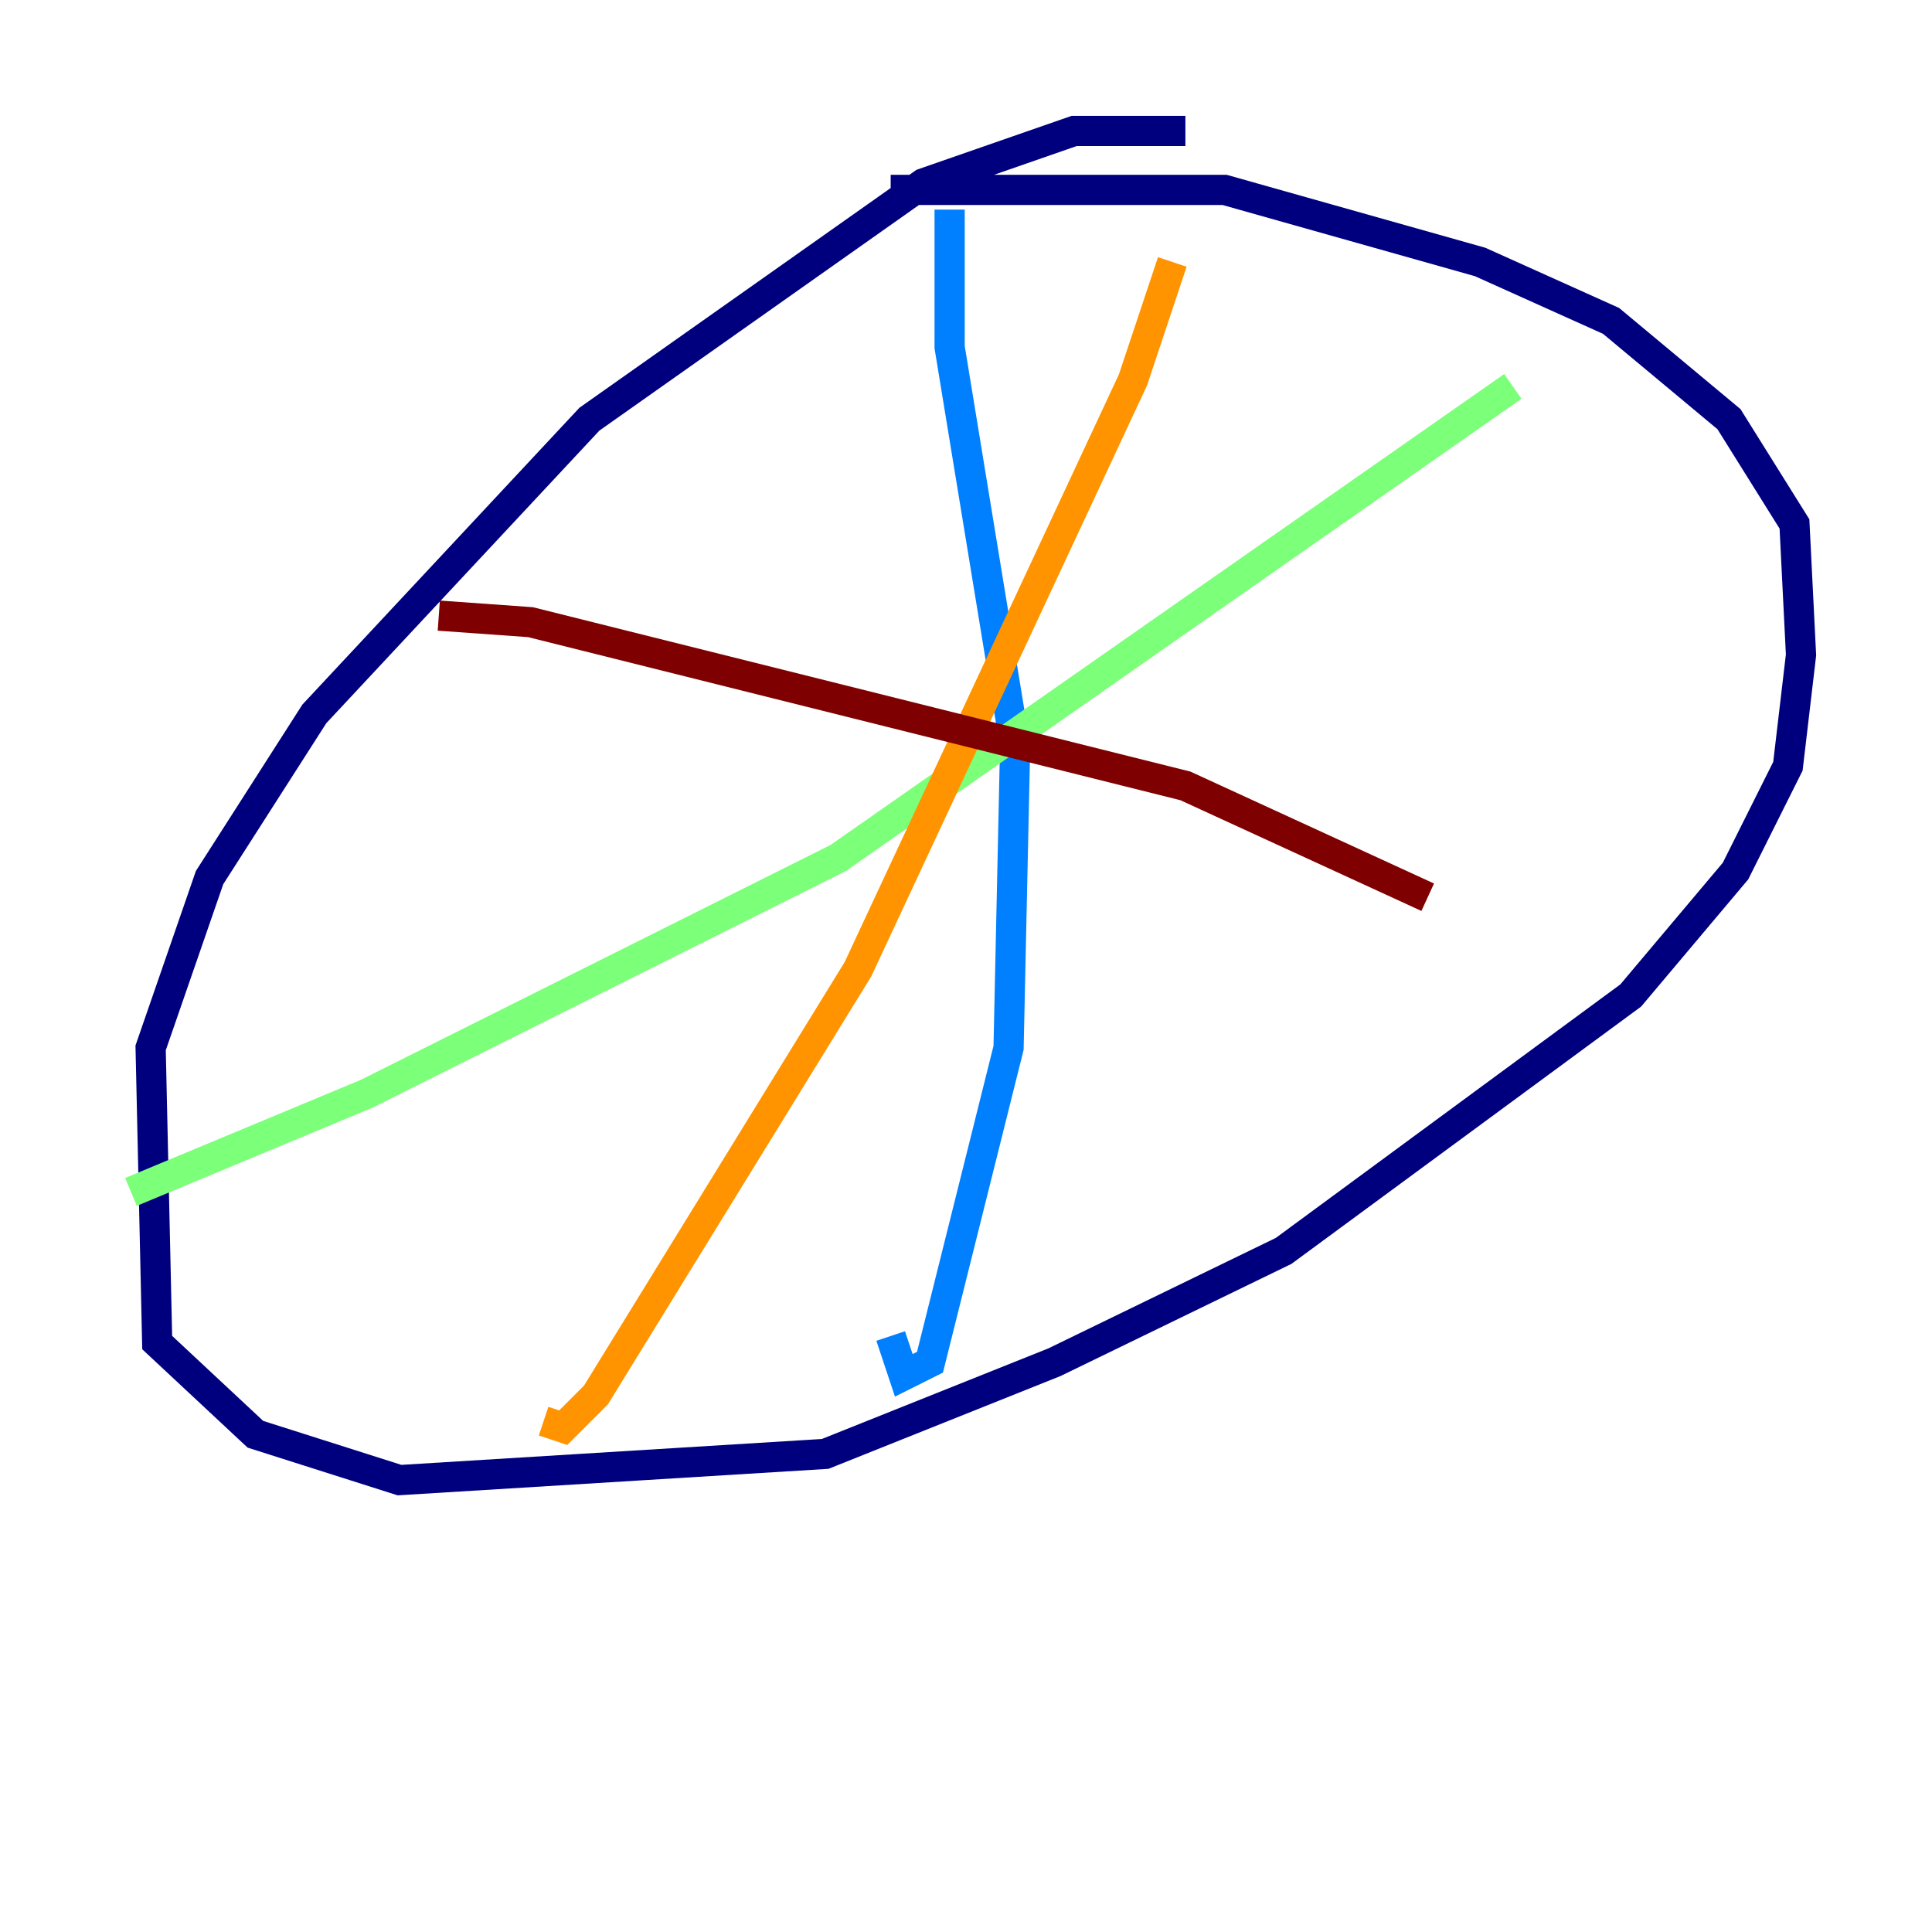 <?xml version="1.0" encoding="utf-8" ?>
<svg baseProfile="tiny" height="128" version="1.2" viewBox="0,0,128,128" width="128" xmlns="http://www.w3.org/2000/svg" xmlns:ev="http://www.w3.org/2001/xml-events" xmlns:xlink="http://www.w3.org/1999/xlink"><defs /><polyline fill="none" points="78.536,8.678 71.159,8.678 61.18,12.149 39.051,27.77 20.827,47.295 13.885,58.142 9.98,69.424 10.414,88.949 16.922,95.024 26.468,98.061 54.671,96.325 69.858,90.251 85.044,82.875 108.041,65.953 114.983,57.709 118.454,50.766 119.322,43.39 118.888,34.712 114.549,27.77 106.739,21.261 98.061,17.356 81.139,12.583 59.01,12.583" stroke="#00007f" stroke-width="2" /><polyline fill="none" points="62.915,13.885 62.915,22.997 67.254,49.464 66.82,69.424 61.614,90.251 59.878,91.119 59.01,88.515" stroke="#0080ff" stroke-width="2" /><polyline fill="none" points="8.678,78.969 24.298,72.461 55.539,56.841 100.231,25.6" stroke="#7cff79" stroke-width="2" /><polyline fill="none" points="77.668,17.356 75.064,25.166 56.841,64.217 39.485,92.42 37.315,94.59 36.014,94.156" stroke="#ff9400" stroke-width="2" /><polyline fill="none" points="29.071,40.786 35.146,41.22 78.536,52.068 94.59,59.444" stroke="#7f0000" stroke-width="2" /></svg>